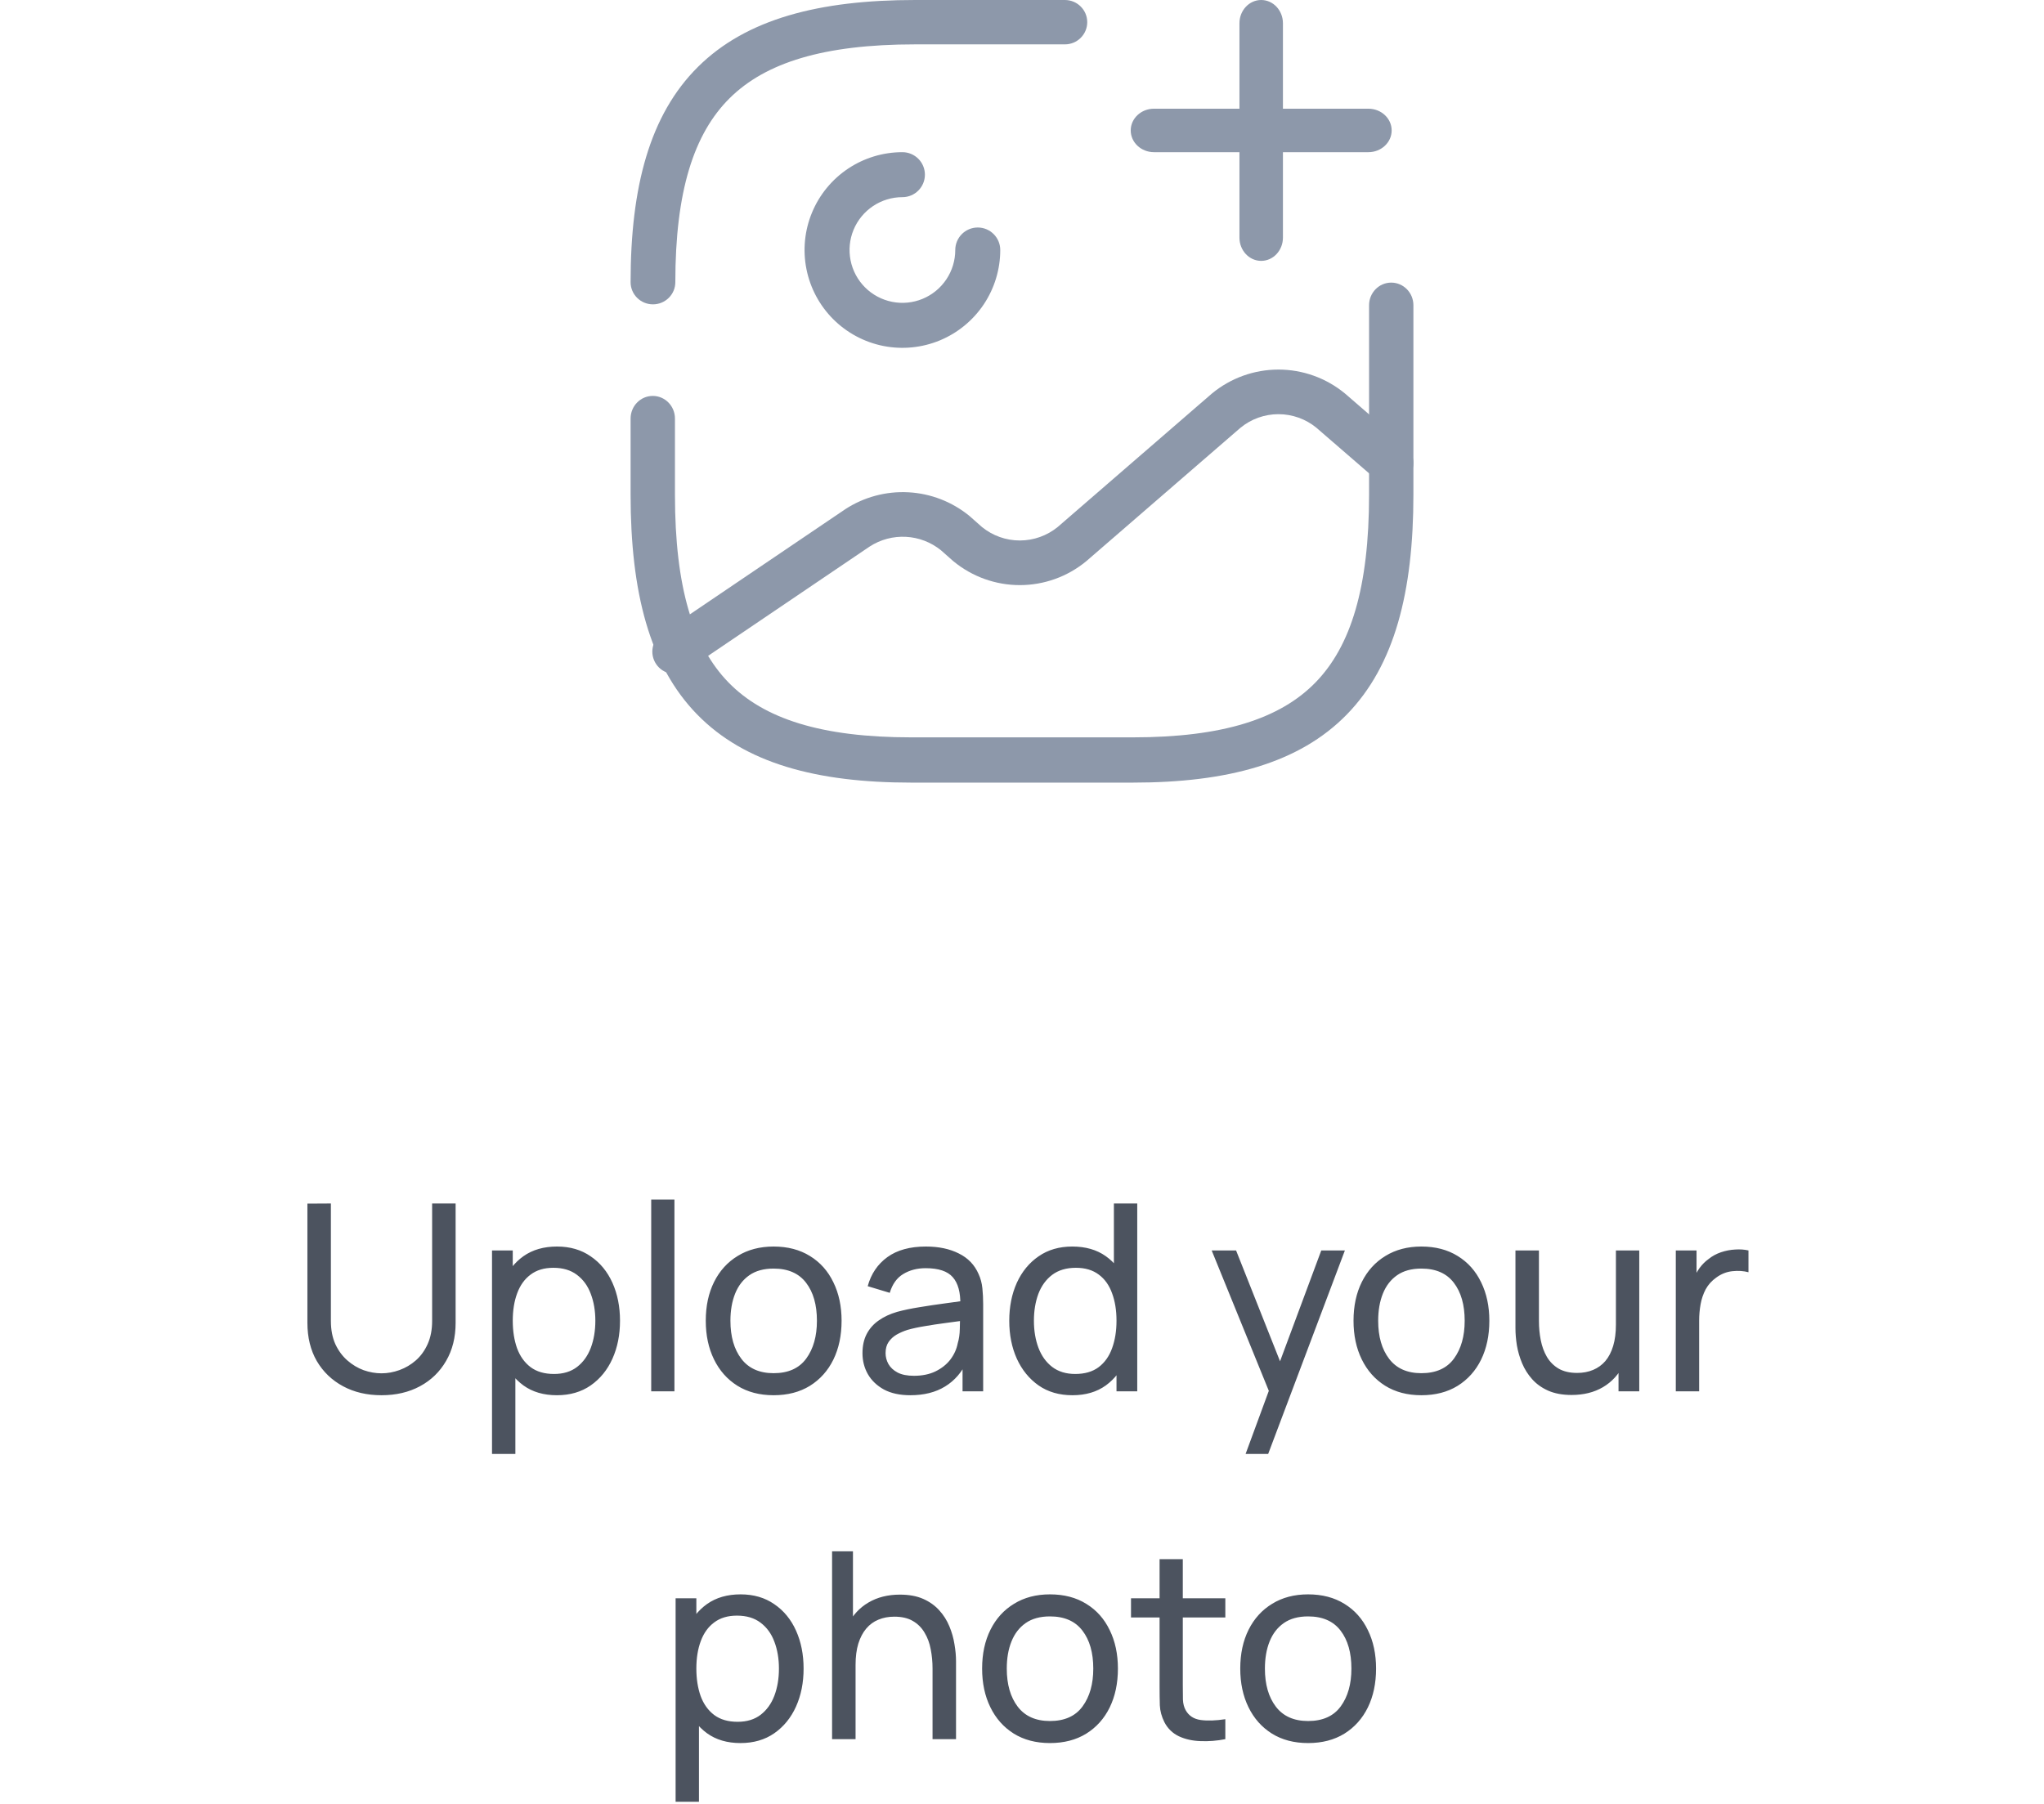 <svg width="94" height="83" viewBox="0 0 94 83" fill="none" xmlns="http://www.w3.org/2000/svg">
<path d="M17.545 64.18C16.877 64.18 16.287 64.042 15.775 63.766C15.263 63.49 14.861 63.104 14.569 62.608C14.281 62.108 14.137 61.522 14.137 60.85V55.366L15.217 55.36V60.76C15.217 61.168 15.285 61.524 15.421 61.828C15.561 62.128 15.745 62.378 15.973 62.578C16.201 62.778 16.451 62.928 16.723 63.028C16.999 63.124 17.273 63.172 17.545 63.172C17.821 63.172 18.097 63.122 18.373 63.022C18.649 62.922 18.899 62.774 19.123 62.578C19.351 62.378 19.533 62.126 19.669 61.822C19.805 61.518 19.873 61.164 19.873 60.76V55.36H20.953V60.85C20.953 61.518 20.807 62.102 20.515 62.602C20.227 63.102 19.827 63.49 19.315 63.766C18.803 64.042 18.213 64.18 17.545 64.18ZM25.609 64.18C25.001 64.18 24.489 64.03 24.073 63.73C23.657 63.426 23.341 63.016 23.125 62.5C22.913 61.98 22.807 61.398 22.807 60.754C22.807 60.102 22.913 59.518 23.125 59.002C23.341 58.486 23.657 58.08 24.073 57.784C24.493 57.488 25.007 57.34 25.615 57.34C26.215 57.34 26.731 57.49 27.163 57.79C27.599 58.086 27.933 58.492 28.165 59.008C28.397 59.524 28.513 60.106 28.513 60.754C28.513 61.402 28.397 61.984 28.165 62.5C27.933 63.016 27.599 63.426 27.163 63.73C26.731 64.03 26.213 64.18 25.609 64.18ZM22.627 66.88V57.52H23.581V62.29H23.701V66.88H22.627ZM25.477 63.202C25.905 63.202 26.259 63.094 26.539 62.878C26.819 62.662 27.029 62.37 27.169 62.002C27.309 61.63 27.379 61.214 27.379 60.754C27.379 60.298 27.309 59.886 27.169 59.518C27.033 59.15 26.821 58.858 26.533 58.642C26.249 58.426 25.887 58.318 25.447 58.318C25.027 58.318 24.679 58.422 24.403 58.63C24.127 58.834 23.921 59.12 23.785 59.488C23.649 59.852 23.581 60.274 23.581 60.754C23.581 61.226 23.647 61.648 23.779 62.02C23.915 62.388 24.123 62.678 24.403 62.89C24.683 63.098 25.041 63.202 25.477 63.202ZM29.948 64V55.18H31.016V64H29.948ZM35.577 64.18C34.933 64.18 34.377 64.034 33.909 63.742C33.445 63.45 33.087 63.046 32.835 62.53C32.583 62.014 32.457 61.422 32.457 60.754C32.457 60.074 32.585 59.478 32.841 58.966C33.097 58.454 33.459 58.056 33.927 57.772C34.395 57.484 34.945 57.34 35.577 57.34C36.225 57.34 36.783 57.486 37.251 57.778C37.719 58.066 38.077 58.468 38.325 58.984C38.577 59.496 38.703 60.086 38.703 60.754C38.703 61.43 38.577 62.026 38.325 62.542C38.073 63.054 37.713 63.456 37.245 63.748C36.777 64.036 36.221 64.18 35.577 64.18ZM35.577 63.166C36.249 63.166 36.749 62.942 37.077 62.494C37.405 62.046 37.569 61.466 37.569 60.754C37.569 60.022 37.403 59.44 37.071 59.008C36.739 58.572 36.241 58.354 35.577 58.354C35.125 58.354 34.753 58.456 34.461 58.66C34.169 58.864 33.951 59.146 33.807 59.506C33.663 59.866 33.591 60.282 33.591 60.754C33.591 61.482 33.759 62.066 34.095 62.506C34.431 62.946 34.925 63.166 35.577 63.166ZM41.866 64.18C41.382 64.18 40.976 64.092 40.648 63.916C40.324 63.736 40.078 63.5 39.91 63.208C39.746 62.916 39.664 62.596 39.664 62.248C39.664 61.908 39.728 61.614 39.856 61.366C39.988 61.114 40.172 60.906 40.408 60.742C40.644 60.574 40.926 60.442 41.254 60.346C41.562 60.262 41.906 60.19 42.286 60.13C42.67 60.066 43.058 60.008 43.45 59.956C43.842 59.904 44.208 59.854 44.548 59.806L44.164 60.028C44.176 59.452 44.06 59.026 43.816 58.75C43.576 58.474 43.16 58.336 42.568 58.336C42.176 58.336 41.832 58.426 41.536 58.606C41.244 58.782 41.038 59.07 40.918 59.47L39.904 59.164C40.06 58.596 40.362 58.15 40.81 57.826C41.258 57.502 41.848 57.34 42.58 57.34C43.168 57.34 43.672 57.446 44.092 57.658C44.516 57.866 44.82 58.182 45.004 58.606C45.096 58.806 45.154 59.024 45.178 59.26C45.202 59.492 45.214 59.736 45.214 59.992V64H44.266V62.446L44.488 62.59C44.244 63.114 43.902 63.51 43.462 63.778C43.026 64.046 42.494 64.18 41.866 64.18ZM42.028 63.286C42.412 63.286 42.744 63.218 43.024 63.082C43.308 62.942 43.536 62.76 43.708 62.536C43.88 62.308 43.992 62.06 44.044 61.792C44.104 61.592 44.136 61.37 44.14 61.126C44.148 60.878 44.152 60.688 44.152 60.556L44.524 60.718C44.176 60.766 43.834 60.812 43.498 60.856C43.162 60.9 42.844 60.948 42.544 61C42.244 61.048 41.974 61.106 41.734 61.174C41.558 61.23 41.392 61.302 41.236 61.39C41.084 61.478 40.96 61.592 40.864 61.732C40.772 61.868 40.726 62.038 40.726 62.242C40.726 62.418 40.77 62.586 40.858 62.746C40.95 62.906 41.09 63.036 41.278 63.136C41.47 63.236 41.72 63.286 42.028 63.286ZM49.318 64.18C48.714 64.18 48.196 64.03 47.764 63.73C47.332 63.426 46.998 63.016 46.762 62.5C46.53 61.984 46.414 61.402 46.414 60.754C46.414 60.106 46.53 59.524 46.762 59.008C46.998 58.492 47.332 58.086 47.764 57.79C48.196 57.49 48.712 57.34 49.312 57.34C49.924 57.34 50.438 57.488 50.854 57.784C51.27 58.08 51.584 58.486 51.796 59.002C52.012 59.518 52.12 60.102 52.12 60.754C52.12 61.398 52.012 61.98 51.796 62.5C51.584 63.016 51.27 63.426 50.854 63.73C50.438 64.03 49.926 64.18 49.318 64.18ZM49.45 63.202C49.886 63.202 50.244 63.098 50.524 62.89C50.804 62.678 51.01 62.388 51.142 62.02C51.278 61.648 51.346 61.226 51.346 60.754C51.346 60.274 51.278 59.852 51.142 59.488C51.01 59.12 50.806 58.834 50.53 58.63C50.254 58.422 49.904 58.318 49.48 58.318C49.04 58.318 48.676 58.426 48.388 58.642C48.104 58.858 47.892 59.15 47.752 59.518C47.616 59.886 47.548 60.298 47.548 60.754C47.548 61.214 47.618 61.63 47.758 62.002C47.898 62.37 48.108 62.662 48.388 62.878C48.672 63.094 49.026 63.202 49.45 63.202ZM51.346 64V59.23H51.226V55.36H52.3V64H51.346ZM57.283 66.88L58.537 63.472L58.555 64.48L55.723 57.52H56.845L59.065 63.118H58.681L60.763 57.52H61.849L58.321 66.88H57.283ZM65.366 64.18C64.722 64.18 64.166 64.034 63.698 63.742C63.234 63.45 62.876 63.046 62.624 62.53C62.372 62.014 62.246 61.422 62.246 60.754C62.246 60.074 62.374 59.478 62.63 58.966C62.886 58.454 63.248 58.056 63.716 57.772C64.184 57.484 64.734 57.34 65.366 57.34C66.014 57.34 66.572 57.486 67.04 57.778C67.508 58.066 67.866 58.468 68.114 58.984C68.366 59.496 68.492 60.086 68.492 60.754C68.492 61.43 68.366 62.026 68.114 62.542C67.862 63.054 67.502 63.456 67.034 63.748C66.566 64.036 66.01 64.18 65.366 64.18ZM65.366 63.166C66.038 63.166 66.538 62.942 66.866 62.494C67.194 62.046 67.358 61.466 67.358 60.754C67.358 60.022 67.192 59.44 66.86 59.008C66.528 58.572 66.03 58.354 65.366 58.354C64.914 58.354 64.542 58.456 64.25 58.66C63.958 58.864 63.74 59.146 63.596 59.506C63.452 59.866 63.38 60.282 63.38 60.754C63.38 61.482 63.548 62.066 63.884 62.506C64.22 62.946 64.714 63.166 65.366 63.166ZM72.273 64.168C71.857 64.168 71.499 64.102 71.199 63.97C70.903 63.838 70.657 63.662 70.461 63.442C70.265 63.222 70.111 62.978 69.999 62.71C69.887 62.442 69.807 62.168 69.759 61.888C69.715 61.608 69.693 61.346 69.693 61.102V57.52H70.773V60.766C70.773 61.07 70.801 61.364 70.857 61.648C70.913 61.932 71.007 62.188 71.139 62.416C71.275 62.644 71.455 62.824 71.679 62.956C71.907 63.088 72.191 63.154 72.531 63.154C72.799 63.154 73.043 63.108 73.263 63.016C73.483 62.924 73.671 62.788 73.827 62.608C73.983 62.424 74.103 62.192 74.187 61.912C74.271 61.632 74.313 61.306 74.313 60.934L75.015 61.15C75.015 61.774 74.901 62.312 74.673 62.764C74.449 63.216 74.131 63.564 73.719 63.808C73.311 64.048 72.829 64.168 72.273 64.168ZM74.433 64V62.266H74.313V57.52H75.387V64H74.433ZM77.067 64V57.52H78.021V59.086L77.865 58.882C77.941 58.682 78.039 58.498 78.159 58.33C78.283 58.162 78.421 58.024 78.573 57.916C78.741 57.78 78.931 57.676 79.143 57.604C79.355 57.532 79.571 57.49 79.791 57.478C80.011 57.462 80.217 57.476 80.409 57.52V58.522C80.185 58.462 79.939 58.446 79.671 58.474C79.403 58.502 79.155 58.6 78.927 58.768C78.719 58.916 78.557 59.096 78.441 59.308C78.329 59.52 78.251 59.75 78.207 59.998C78.163 60.242 78.141 60.492 78.141 60.748V64H77.067ZM34.052 80.18C33.444 80.18 32.932 80.03 32.516 79.73C32.1 79.426 31.784 79.016 31.568 78.5C31.356 77.98 31.25 77.398 31.25 76.754C31.25 76.102 31.356 75.518 31.568 75.002C31.784 74.486 32.1 74.08 32.516 73.784C32.936 73.488 33.45 73.34 34.058 73.34C34.658 73.34 35.174 73.49 35.606 73.79C36.042 74.086 36.376 74.492 36.608 75.008C36.84 75.524 36.956 76.106 36.956 76.754C36.956 77.402 36.84 77.984 36.608 78.5C36.376 79.016 36.042 79.426 35.606 79.73C35.174 80.03 34.656 80.18 34.052 80.18ZM31.07 82.88V73.52H32.024V78.29H32.144V82.88H31.07ZM33.92 79.202C34.348 79.202 34.702 79.094 34.982 78.878C35.262 78.662 35.472 78.37 35.612 78.002C35.752 77.63 35.822 77.214 35.822 76.754C35.822 76.298 35.752 75.886 35.612 75.518C35.476 75.15 35.264 74.858 34.976 74.642C34.692 74.426 34.33 74.318 33.89 74.318C33.47 74.318 33.122 74.422 32.846 74.63C32.57 74.834 32.364 75.12 32.228 75.488C32.092 75.852 32.024 76.274 32.024 76.754C32.024 77.226 32.09 77.648 32.222 78.02C32.358 78.388 32.566 78.678 32.846 78.89C33.126 79.098 33.484 79.202 33.92 79.202ZM42.886 80V76.754C42.886 76.446 42.858 76.15 42.802 75.866C42.75 75.582 42.656 75.328 42.52 75.104C42.388 74.876 42.208 74.696 41.98 74.564C41.756 74.432 41.472 74.366 41.128 74.366C40.86 74.366 40.616 74.412 40.396 74.504C40.18 74.592 39.994 74.728 39.838 74.912C39.682 75.096 39.56 75.328 39.472 75.608C39.388 75.884 39.346 76.21 39.346 76.586L38.644 76.37C38.644 75.742 38.756 75.204 38.98 74.756C39.208 74.304 39.526 73.958 39.934 73.718C40.346 73.474 40.83 73.352 41.386 73.352C41.806 73.352 42.164 73.418 42.46 73.55C42.756 73.682 43.002 73.858 43.198 74.078C43.394 74.294 43.548 74.538 43.66 74.81C43.772 75.078 43.85 75.352 43.894 75.632C43.942 75.908 43.966 76.17 43.966 76.418V80H42.886ZM38.266 80V71.36H39.226V76.13H39.346V80H38.266ZM48.285 80.18C47.642 80.18 47.086 80.034 46.617 79.742C46.154 79.45 45.795 79.046 45.544 78.53C45.291 78.014 45.166 77.422 45.166 76.754C45.166 76.074 45.294 75.478 45.55 74.966C45.806 74.454 46.167 74.056 46.636 73.772C47.103 73.484 47.654 73.34 48.285 73.34C48.934 73.34 49.492 73.486 49.959 73.778C50.428 74.066 50.785 74.468 51.033 74.984C51.285 75.496 51.411 76.086 51.411 76.754C51.411 77.43 51.285 78.026 51.033 78.542C50.782 79.054 50.422 79.456 49.953 79.748C49.486 80.036 48.929 80.18 48.285 80.18ZM48.285 79.166C48.958 79.166 49.458 78.942 49.785 78.494C50.114 78.046 50.278 77.466 50.278 76.754C50.278 76.022 50.111 75.44 49.779 75.008C49.447 74.572 48.95 74.354 48.285 74.354C47.834 74.354 47.462 74.456 47.169 74.66C46.877 74.864 46.66 75.146 46.516 75.506C46.371 75.866 46.3 76.282 46.3 76.754C46.3 77.482 46.468 78.066 46.803 78.506C47.139 78.946 47.633 79.166 48.285 79.166ZM56.351 80C55.967 80.076 55.587 80.106 55.211 80.09C54.839 80.078 54.507 80.004 54.215 79.868C53.923 79.728 53.701 79.512 53.549 79.22C53.421 78.964 53.351 78.706 53.339 78.446C53.331 78.182 53.327 77.884 53.327 77.552V71.72H54.395V77.504C54.395 77.768 54.397 77.994 54.401 78.182C54.409 78.37 54.451 78.532 54.527 78.668C54.671 78.924 54.899 79.074 55.211 79.118C55.527 79.162 55.907 79.15 56.351 79.082V80ZM52.013 74.402V73.52H56.351V74.402H52.013ZM60.157 80.18C59.513 80.18 58.957 80.034 58.489 79.742C58.025 79.45 57.667 79.046 57.415 78.53C57.163 78.014 57.037 77.422 57.037 76.754C57.037 76.074 57.165 75.478 57.421 74.966C57.677 74.454 58.039 74.056 58.507 73.772C58.975 73.484 59.525 73.34 60.157 73.34C60.805 73.34 61.363 73.486 61.831 73.778C62.299 74.066 62.657 74.468 62.905 74.984C63.157 75.496 63.283 76.086 63.283 76.754C63.283 77.43 63.157 78.026 62.905 78.542C62.653 79.054 62.293 79.456 61.825 79.748C61.357 80.036 60.801 80.18 60.157 80.18ZM60.157 79.166C60.829 79.166 61.329 78.942 61.657 78.494C61.985 78.046 62.149 77.466 62.149 76.754C62.149 76.022 61.983 75.44 61.651 75.008C61.319 74.572 60.821 74.354 60.157 74.354C59.705 74.354 59.333 74.456 59.041 74.66C58.749 74.864 58.531 75.146 58.387 75.506C58.243 75.866 58.171 76.282 58.171 76.754C58.171 77.482 58.339 78.066 58.675 78.506C59.011 78.946 59.505 79.166 60.157 79.166Z" fill="#4C535F"/>
<path fill-rule="evenodd" clip-rule="evenodd" d="M39 7.758C39.74 7.264 40.61 7 41.5 7C42.071 7 42.535 7.463 42.535 8.035C42.535 8.606 42.071 9.069 41.5 9.069C41.019 9.069 40.549 9.212 40.15 9.479C39.75 9.746 39.438 10.126 39.254 10.57C39.07 11.014 39.022 11.503 39.116 11.974C39.21 12.446 39.441 12.879 39.781 13.219C40.121 13.559 40.554 13.79 41.026 13.884C41.497 13.978 41.986 13.93 42.43 13.746C42.874 13.562 43.254 13.25 43.521 12.85C43.788 12.451 43.931 11.981 43.931 11.5C43.931 10.929 44.394 10.465 44.965 10.465C45.537 10.465 46 10.929 46 11.5C46 12.39 45.736 13.26 45.242 14C44.747 14.74 44.044 15.317 43.222 15.658C42.4 15.998 41.495 16.087 40.622 15.914C39.749 15.74 38.947 15.311 38.318 14.682C37.689 14.053 37.26 13.251 37.087 12.378C36.913 11.505 37.002 10.6 37.343 9.778C37.683 8.956 38.26 8.253 39 7.758Z" fill="#8D98AA"/>
<path fill-rule="evenodd" clip-rule="evenodd" d="M63.98 13C64.543 13 65 13.466 65 14.041V22.757C65 27.216 64.138 30.608 61.944 32.86C59.749 35.114 56.441 36 52.094 36H41.906C37.561 36 34.253 35.114 32.057 32.861C29.863 30.609 29 27.217 29 22.757V19.253C29 18.678 29.457 18.212 30.02 18.212C30.583 18.212 31.04 18.678 31.04 19.253V22.757C31.04 27.014 31.876 29.723 33.503 31.393C35.129 33.062 37.764 33.918 41.906 33.918H52.094C56.237 33.918 58.872 33.061 60.498 31.392C62.125 29.722 62.961 27.013 62.961 22.757V14.041C62.961 13.466 63.417 13 63.98 13Z" fill="#8D98AA"/>
<path fill-rule="evenodd" clip-rule="evenodd" d="M32.1 3.075C34.324 0.868 37.676 0 42.083 0H48.972C49.54 0 50 0.457 50 1.02C50 1.584 49.54 2.041 48.972 2.041H42.083C37.879 2.041 35.204 2.881 33.554 4.518C31.904 6.155 31.057 8.809 31.057 12.98C31.057 13.543 30.596 14 30.028 14C29.46 14 29 13.543 29 12.98C29 8.608 29.875 5.282 32.1 3.075Z" fill="#8D98AA"/>
<path fill-rule="evenodd" clip-rule="evenodd" d="M52 6C52 5.448 52.479 5 53.07 5H62.93C63.521 5 64 5.448 64 6C64 6.552 63.521 7 62.93 7H53.07C52.479 7 52 6.552 52 6Z" fill="#8D98AA"/>
<path fill-rule="evenodd" clip-rule="evenodd" d="M58 0C58.552 0 59 0.479 59 1.07V10.93C59 11.521 58.552 12 58 12C57.448 12 57 11.521 57 10.93V1.07C57 0.479 57.448 0 58 0Z" fill="#8D98AA"/>
<path fill-rule="evenodd" clip-rule="evenodd" d="M57.05 19.675L49.972 25.801L49.953 25.817C49.093 26.527 48.014 26.915 46.899 26.915C45.785 26.915 44.706 26.527 43.845 25.817C43.836 25.81 43.827 25.802 43.818 25.794L43.271 25.31C42.814 24.941 42.252 24.725 41.665 24.694C41.075 24.662 40.489 24.819 39.993 25.141L31.597 30.824C31.129 31.141 30.492 31.018 30.175 30.548C29.859 30.078 29.982 29.441 30.451 29.123L38.868 23.426C39.73 22.863 40.747 22.59 41.774 22.645C42.801 22.699 43.784 23.08 44.581 23.732C44.591 23.74 44.601 23.749 44.611 23.758L45.159 24.243C45.651 24.643 46.265 24.862 46.899 24.862C47.535 24.862 48.151 24.642 48.644 24.24L55.721 18.113L55.74 18.097C56.6 17.388 57.68 17 58.794 17C59.908 17 60.988 17.388 61.848 18.097L61.867 18.113L64.645 20.518C65.073 20.889 65.121 21.537 64.751 21.966C64.381 22.395 63.734 22.442 63.307 22.072L60.538 19.675C60.046 19.272 59.43 19.052 58.794 19.052C58.158 19.052 57.542 19.272 57.05 19.675Z" fill="#8D98AA"/>
</svg>
